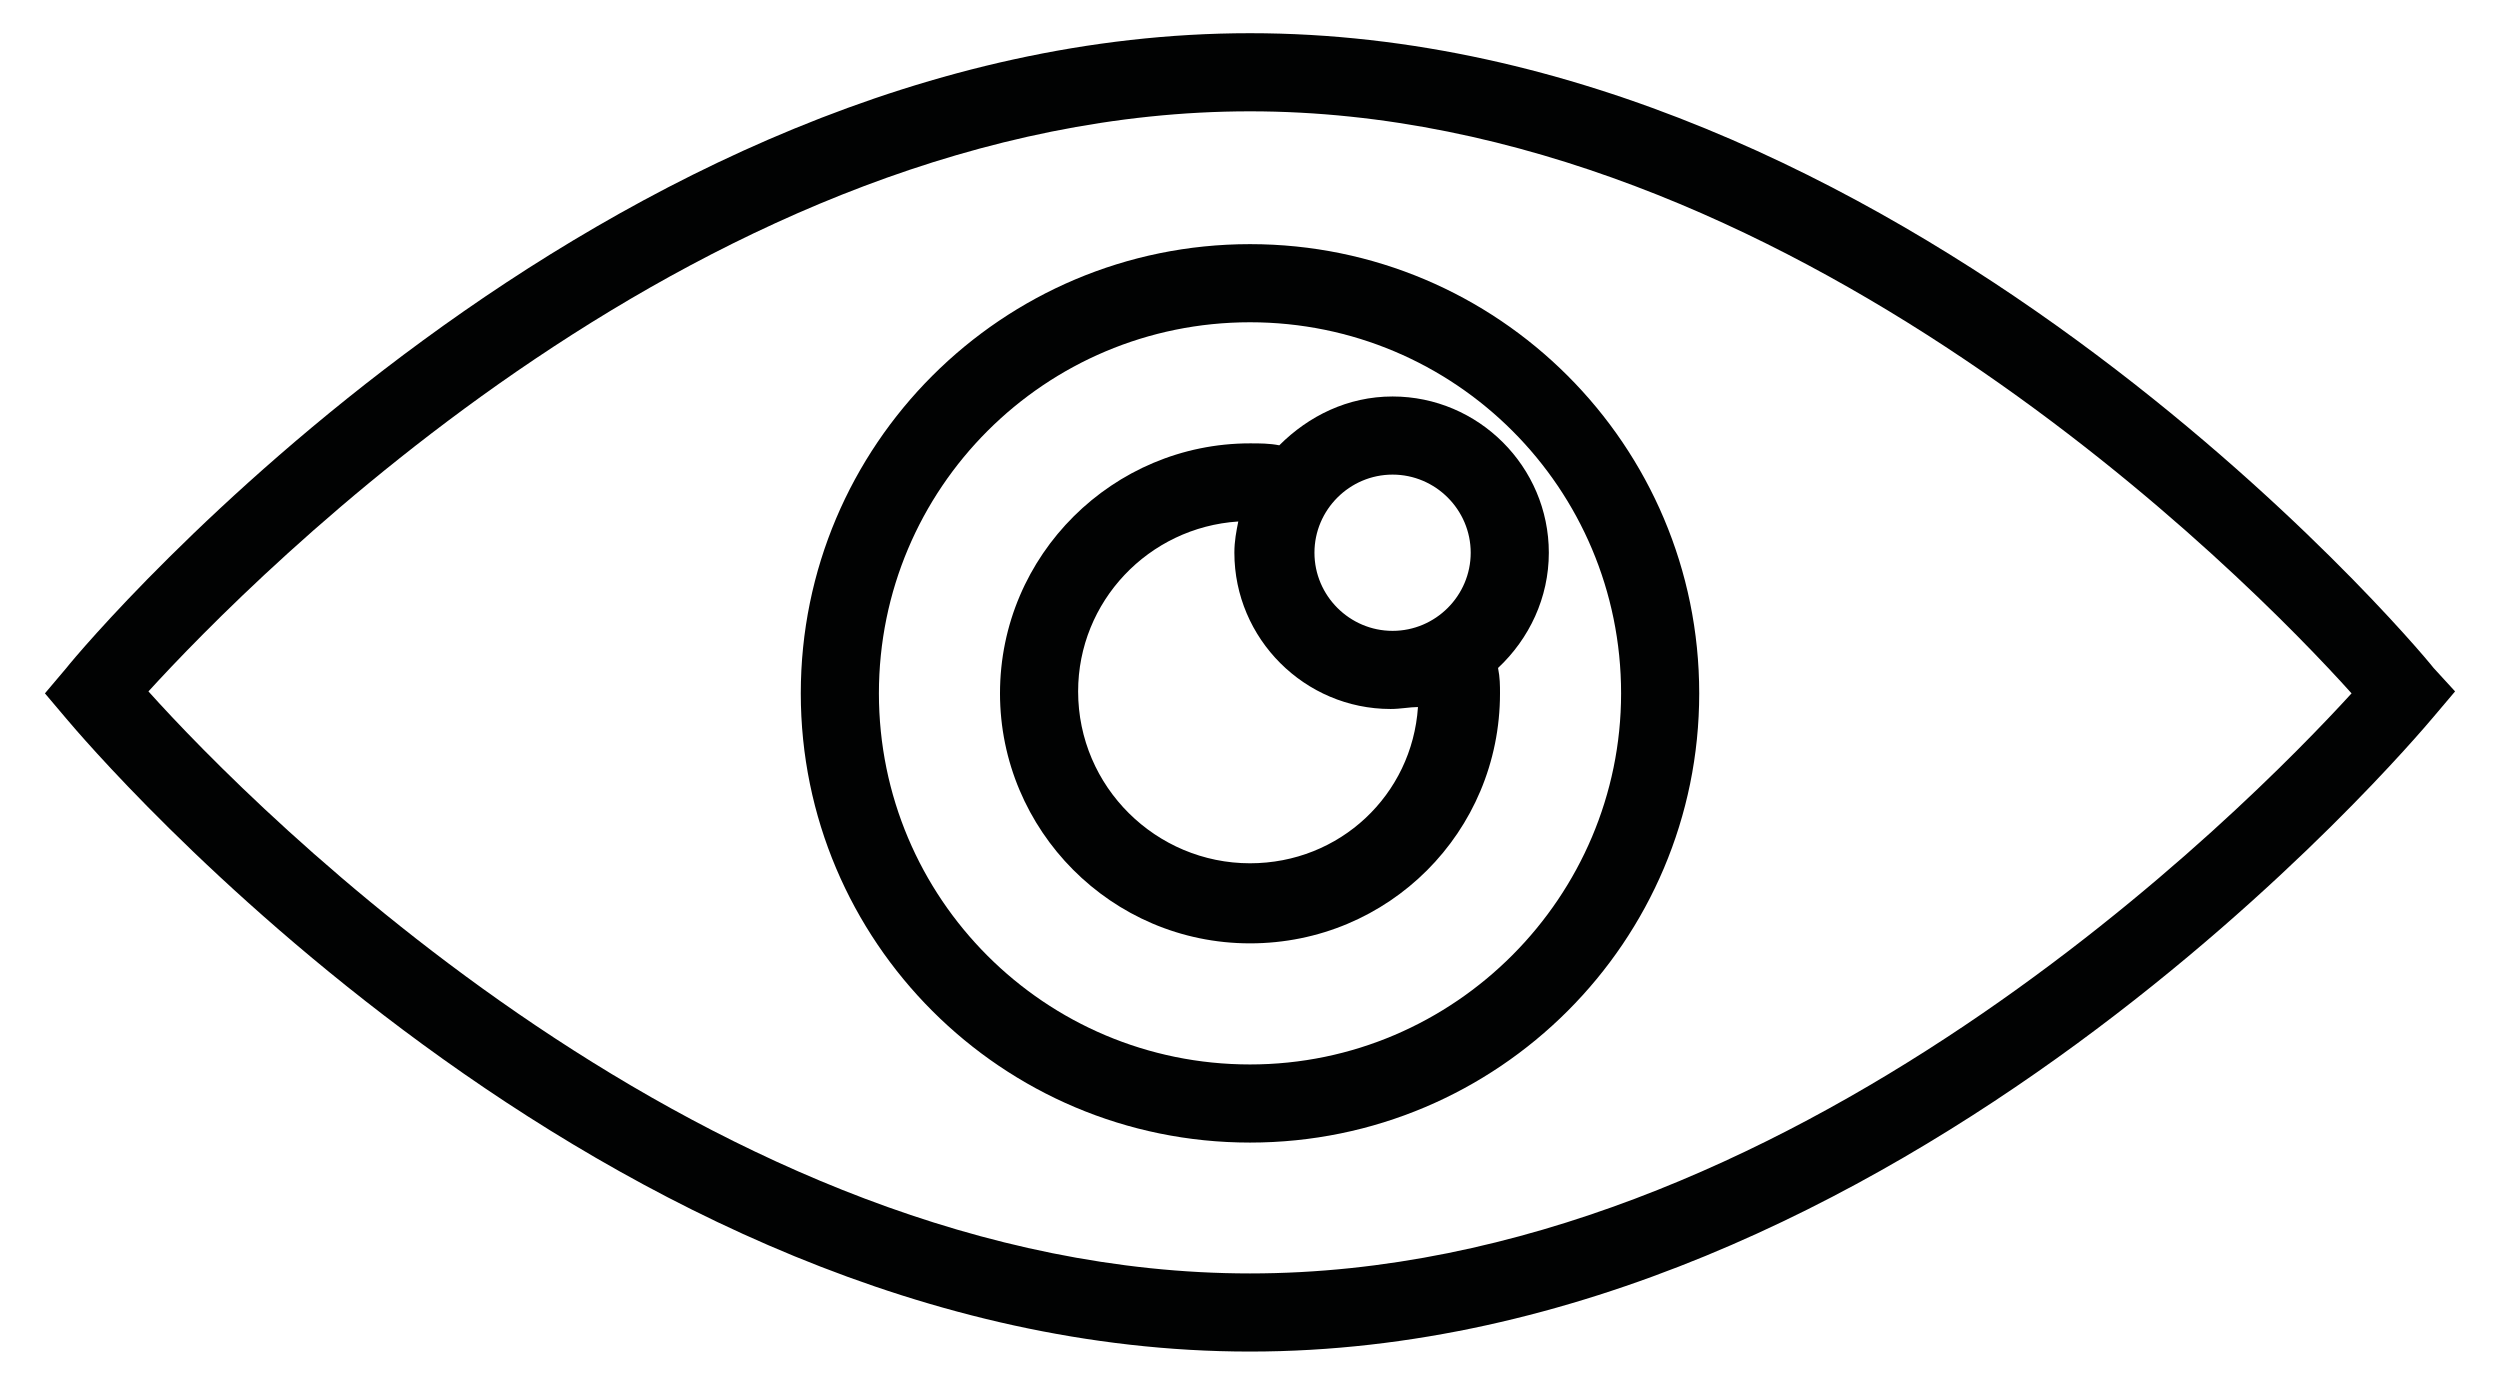 <?xml version="1.0" encoding="utf-8"?>
<!-- Generator: Adobe Illustrator 19.0.0, SVG Export Plug-In . SVG Version: 6.00 Build 0)  -->
<svg version="1.1" id="Calque_1" xmlns="http://www.w3.org/2000/svg" xmlns:xlink="http://www.w3.org/1999/xlink" x="0px" y="0px"
	 width="128px" height="70.4px" viewBox="0 0 128 70.4" enable-background="new 0 0 128 70.4" xml:space="preserve">
<g>
	<path fill="#010202" d="M124.6,34.2C123.5,32.8,97.2,1.7,64,1.7S4.5,32.8,3.4,34.2l-1.1,1.3l1.1,1.3C4.5,38.1,30.8,69.2,64,69.2
		s59.5-31.2,60.6-32.5l1.1-1.3L124.6,34.2z M64,65.2c-27.6,0-51.1-23.9-56.4-29.8C12.9,29.6,36.3,5.7,64,5.7
		c27.6,0,51.1,23.9,56.4,29.8C115.1,41.3,91.6,65.2,64,65.2z"/>
	<path fill="#010202" d="M64,12.5c-12.7,0-23,10.3-23,23c0,12.7,10.3,23,23,23s23-10.3,23-23C87,22.8,76.7,12.5,64,12.5z M64,54.5
		c-10.5,0-19-8.5-19-19c0-10.5,8.5-19,19-19s19,8.5,19,19C83,45.9,74.5,54.5,64,54.5z"/>
	<path fill="#010202" d="M71.3,20.3c-2.3,0-4.3,1-5.8,2.5c-0.5-0.1-1-0.1-1.5-0.1c-7,0-12.8,5.7-12.8,12.8c0,7,5.7,12.8,12.8,12.8
		s12.8-5.7,12.8-12.8c0-0.4,0-0.8-0.1-1.3c1.6-1.5,2.6-3.6,2.6-5.9C79.3,23.9,75.7,20.3,71.3,20.3z M71.3,24.3c2.2,0,4,1.8,4,4
		c0,2.2-1.8,4-4,4s-4-1.8-4-4C67.3,26.1,69.1,24.3,71.3,24.3z M64,44.2c-4.8,0-8.8-3.9-8.8-8.8c0-4.6,3.6-8.4,8.2-8.7
		c-0.1,0.5-0.2,1-0.2,1.6c0,4.4,3.6,8,8,8c0.5,0,1-0.1,1.4-0.1C72.3,40.7,68.6,44.2,64,44.2z"/>
</g>
</svg>
